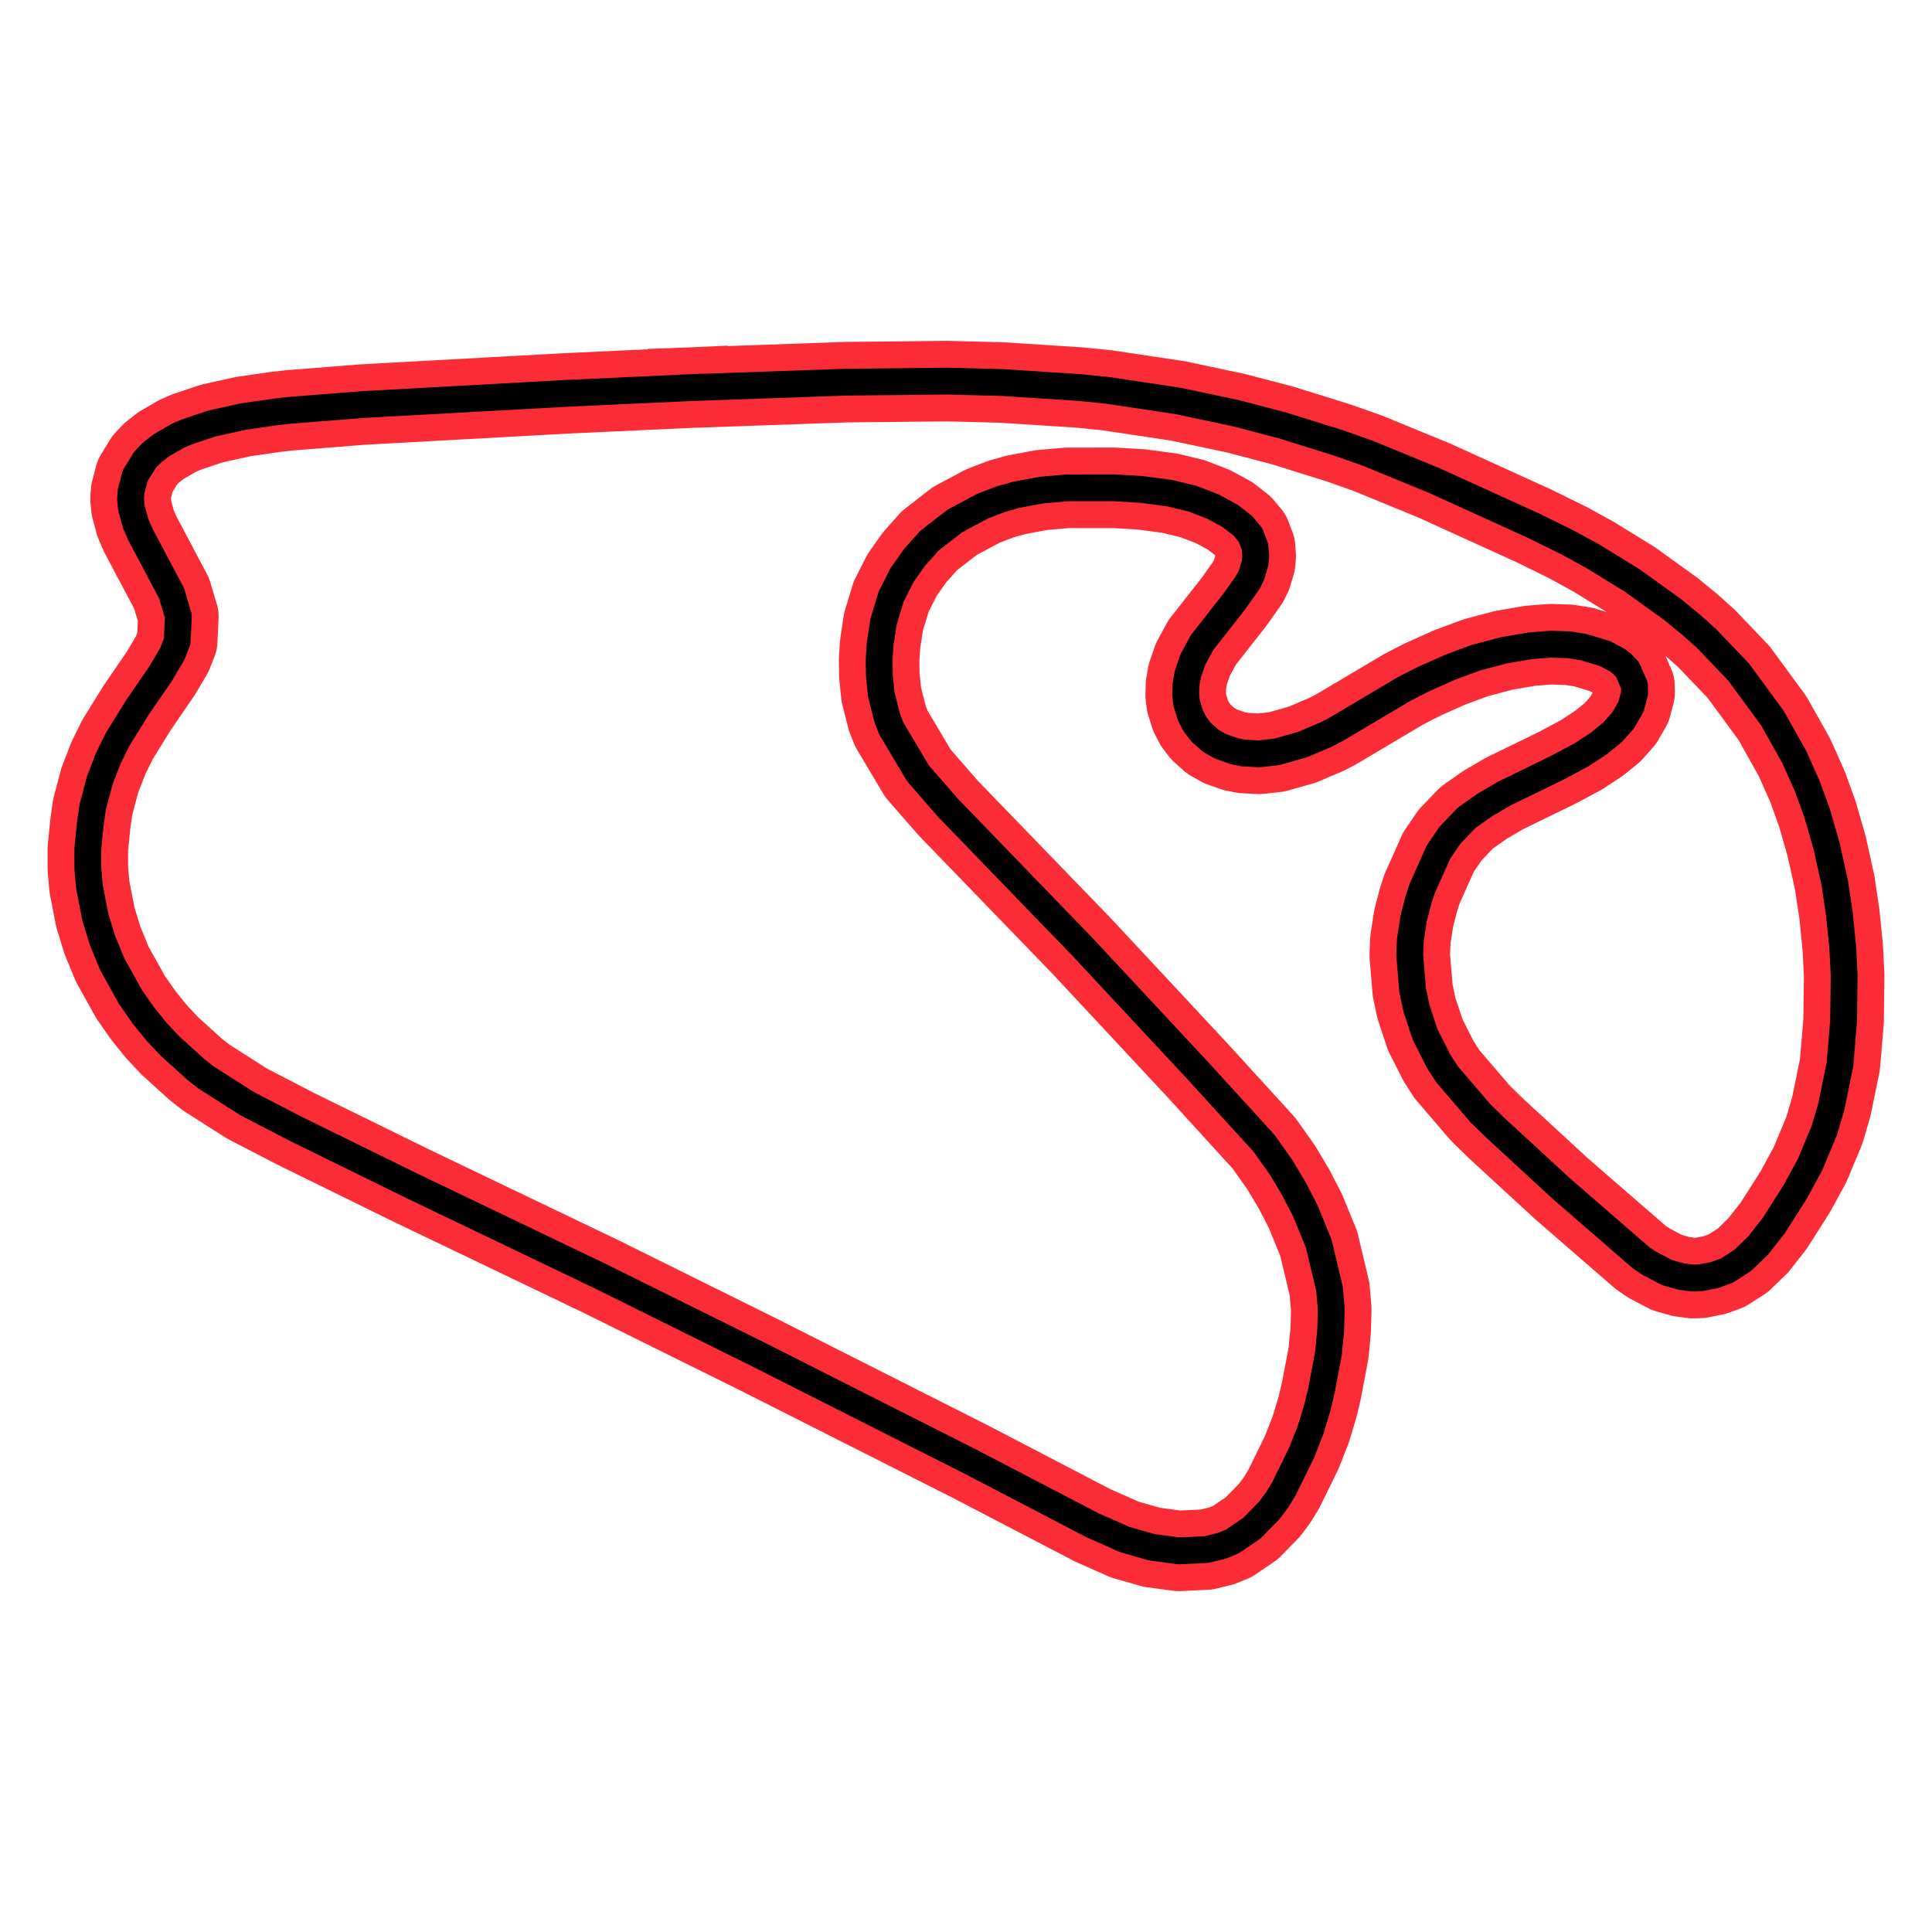 <?xml version="1.0" encoding="utf-8" standalone="no"?>
<!DOCTYPE svg PUBLIC "-//W3C//DTD SVG 1.1//EN"
  "http://www.w3.org/Graphics/SVG/1.1/DTD/svg11.dtd">
<svg xmlns:xlink="http://www.w3.org/1999/xlink" width="216pt" height="216pt" viewBox="0 0 216 216" xmlns="http://www.w3.org/2000/svg" version="1.1">
 <defs>
  <style type="text/css">*{stroke-linejoin: round; stroke-linecap: butt}</style>
 </defs>
 <g id="figure_1">
  <g id="patch_1">
   <path d="M 0 216 
L 216 216 
L 216 0 
L 0 0 
L 0 216 
z
" style="fill: none"/>
  </g>
  <g id="axes_1">
   <g id="line2d_1">
    <path d="M 77.066 43.345 
L 63.292 43.98 
L 40.492 45.234 
L 32.326 45.88 
L 30.874 46.044 
L 27.179 46.577 
L 23.688 47.35 
L 20.914 48.276 
L 19.874 48.724 
L 18.011 49.804 
L 16.947 50.64 
L 16.186 51.443 
L 15.104 53.201 
L 14.653 54.955 
L 14.594 55.788 
L 14.695 56.794 
L 15.157 58.506 
L 15.657 59.675 
L 19.182 66.328 
L 19.941 68.871 
L 19.808 71.716 
L 19.251 73.132 
L 17.991 75.265 
L 15.339 79.13 
L 13.152 82.66 
L 12.115 84.762 
L 11.157 87.235 
L 10.362 90.234 
L 10.093 92.145 
L 9.818 94.92 
L 9.822 97.125 
L 10.001 99.151 
L 10.659 102.538 
L 11.436 105.085 
L 12.551 107.801 
L 14.588 111.462 
L 16.02 113.518 
L 17.501 115.348 
L 18.977 116.921 
L 21.897 119.569 
L 23.079 120.489 
L 27.62 123.383 
L 33.027 126.185 
L 46.036 132.572 
L 67.057 142.649 
L 84.791 151.436 
L 108.586 163.461 
L 122.176 170.541 
L 125.774 172.133 
L 128.78 172.988 
L 131.784 173.391 
L 134.886 173.243 
L 136.567 172.833 
L 137.773 172.341 
L 139.958 170.858 
L 141.919 168.854 
L 142.802 167.664 
L 143.526 166.479 
L 145.504 162.452 
L 146.524 159.874 
L 147.322 157.23 
L 147.748 155.411 
L 148.527 151.287 
L 148.773 148.741 
L 148.836 146.314 
L 148.64 144.088 
L 147.432 139.03 
L 145.943 135.387 
L 144.674 132.933 
L 143.238 130.522 
L 141.315 127.811 
L 133.877 119.657 
L 120.977 105.815 
L 106.005 90.333 
L 102.635 86.467 
L 99.648 81.444 
L 99.202 80.306 
L 98.528 77.644 
L 98.312 75.512 
L 98.287 73.775 
L 98.391 72.085 
L 98.776 69.529 
L 99.633 66.701 
L 100.856 64.284 
L 102.235 62.333 
L 103.915 60.447 
L 106.765 58.239 
L 109.851 56.592 
L 111.888 55.805 
L 113.646 55.313 
L 116.412 54.798 
L 119.28 54.542 
L 124.536 54.538 
L 127.607 54.718 
L 130.804 55.142 
L 133.348 55.761 
L 135.603 56.634 
L 137.527 57.673 
L 138.945 58.781 
L 139.808 59.811 
L 140.313 61.138 
L 140.392 62.159 
L 140.326 62.932 
L 139.917 64.301 
L 139.537 65.067 
L 137.963 67.291 
L 134.401 71.827 
L 133.366 73.733 
L 132.803 75.365 
L 132.6 76.502 
L 132.559 77.714 
L 132.665 78.602 
L 133.098 79.993 
L 133.585 80.943 
L 134.261 81.835 
L 135.352 82.814 
L 136.458 83.443 
L 137.996 83.986 
L 139.035 84.188 
L 140.767 84.28 
L 142.722 84.066 
L 145.589 83.258 
L 148.273 82.117 
L 149.401 81.53 
L 156.945 77.052 
L 159.088 75.953 
L 162.11 74.608 
L 165.014 73.533 
L 168.101 72.713 
L 171.064 72.201 
L 173.365 72.021 
L 175.456 72.092 
L 177.054 72.352 
L 179.457 73.08 
L 180.819 73.802 
L 181.358 74.232 
L 181.954 74.85 
L 182.737 76.631 
L 182.757 77.461 
L 182.35 79.008 
L 181.474 80.534 
L 180.284 81.875 
L 178.763 83.107 
L 176.818 84.386 
L 174.132 85.822 
L 168.226 88.7 
L 166.025 89.983 
L 163.987 91.42 
L 162.118 93.364 
L 160.83 95.256 
L 158.995 99.352 
L 158.599 100.567 
L 158.053 102.675 
L 157.68 105.075 
L 157.61 106.792 
L 157.937 110.719 
L 158.358 112.718 
L 159.342 115.682 
L 160.81 118.592 
L 161.769 120.094 
L 165.507 124.451 
L 167.202 126.11 
L 174.625 132.943 
L 183.432 140.581 
L 184.342 141.207 
L 186.36 142.266 
L 187.918 142.715 
L 189.199 142.889 
L 190.109 142.866 
L 191.691 142.553 
L 193.057 142.056 
L 194.833 140.918 
L 196.568 139.24 
L 198.293 137.048 
L 200.718 133.234 
L 202.362 130.218 
L 203.968 126.368 
L 204.751 123.701 
L 205.706 119.023 
L 206.116 114.131 
L 206.182 109.008 
L 206.019 105.884 
L 205.645 102.183 
L 205.117 98.647 
L 204.211 94.577 
L 203.182 90.993 
L 202.079 87.945 
L 200.627 84.684 
L 198.172 80.305 
L 194.372 75.128 
L 190.782 71.374 
L 189.045 69.824 
L 187 68.149 
L 182.46 64.882 
L 178.161 62.236 
L 175.288 60.661 
L 171.493 58.792 
L 160.368 53.731 
L 152.91 50.67 
L 149.688 49.532 
L 143.395 47.565 
L 138.232 46.212 
L 131.717 44.827 
L 123.84 43.645 
L 120.661 43.323 
L 112.022 42.766 
L 105.915 42.609 
L 94.614 42.726 
L 77.066 43.345 
L 77.066 43.345 
" clip-path="url(#p285fe80d42)" style="fill: none; stroke: #fb2c36; stroke-width: 9; stroke-linecap: square"/>
   </g>
   <g id="line2d_2">
    <path d="M 77.066 43.345 
L 63.292 43.98 
L 40.492 45.234 
L 32.326 45.88 
L 30.874 46.044 
L 27.179 46.577 
L 23.688 47.35 
L 20.914 48.276 
L 19.874 48.724 
L 18.011 49.804 
L 16.947 50.64 
L 16.186 51.443 
L 15.104 53.201 
L 14.653 54.955 
L 14.594 55.788 
L 14.695 56.794 
L 15.157 58.506 
L 15.657 59.675 
L 19.182 66.328 
L 19.941 68.871 
L 19.808 71.716 
L 19.251 73.132 
L 17.991 75.265 
L 15.339 79.13 
L 13.152 82.66 
L 12.115 84.762 
L 11.157 87.235 
L 10.362 90.234 
L 10.093 92.145 
L 9.818 94.92 
L 9.822 97.125 
L 10.001 99.151 
L 10.659 102.538 
L 11.436 105.085 
L 12.551 107.801 
L 14.588 111.462 
L 16.02 113.518 
L 17.501 115.348 
L 18.977 116.921 
L 21.897 119.569 
L 23.079 120.489 
L 27.62 123.383 
L 33.027 126.185 
L 46.036 132.572 
L 67.057 142.649 
L 84.791 151.436 
L 108.586 163.461 
L 122.176 170.541 
L 125.774 172.133 
L 128.78 172.988 
L 131.784 173.391 
L 134.886 173.243 
L 136.567 172.833 
L 137.773 172.341 
L 139.958 170.858 
L 141.919 168.854 
L 142.802 167.664 
L 143.526 166.479 
L 145.504 162.452 
L 146.524 159.874 
L 147.322 157.23 
L 147.748 155.411 
L 148.527 151.287 
L 148.773 148.741 
L 148.836 146.314 
L 148.64 144.088 
L 147.432 139.03 
L 145.943 135.387 
L 144.674 132.933 
L 143.238 130.522 
L 141.315 127.811 
L 133.877 119.657 
L 120.977 105.815 
L 106.005 90.333 
L 102.635 86.467 
L 99.648 81.444 
L 99.202 80.306 
L 98.528 77.644 
L 98.312 75.512 
L 98.287 73.775 
L 98.391 72.085 
L 98.776 69.529 
L 99.633 66.701 
L 100.856 64.284 
L 102.235 62.333 
L 103.915 60.447 
L 106.765 58.239 
L 109.851 56.592 
L 111.888 55.805 
L 113.646 55.313 
L 116.412 54.798 
L 119.28 54.542 
L 124.536 54.538 
L 127.607 54.718 
L 130.804 55.142 
L 133.348 55.761 
L 135.603 56.634 
L 137.527 57.673 
L 138.945 58.781 
L 139.808 59.811 
L 140.313 61.138 
L 140.392 62.159 
L 140.326 62.932 
L 139.917 64.301 
L 139.537 65.067 
L 137.963 67.291 
L 134.401 71.827 
L 133.366 73.733 
L 132.803 75.365 
L 132.6 76.502 
L 132.559 77.714 
L 132.665 78.602 
L 133.098 79.993 
L 133.585 80.943 
L 134.261 81.835 
L 135.352 82.814 
L 136.458 83.443 
L 137.996 83.986 
L 139.035 84.188 
L 140.767 84.28 
L 142.722 84.066 
L 145.589 83.258 
L 148.273 82.117 
L 149.401 81.53 
L 156.945 77.052 
L 159.088 75.953 
L 162.11 74.608 
L 165.014 73.533 
L 168.101 72.713 
L 171.064 72.201 
L 173.365 72.021 
L 175.456 72.092 
L 177.054 72.352 
L 179.457 73.08 
L 180.819 73.802 
L 181.358 74.232 
L 181.954 74.85 
L 182.737 76.631 
L 182.757 77.461 
L 182.35 79.008 
L 181.474 80.534 
L 180.284 81.875 
L 178.763 83.107 
L 176.818 84.386 
L 174.132 85.822 
L 168.226 88.7 
L 166.025 89.983 
L 163.987 91.42 
L 162.118 93.364 
L 160.83 95.256 
L 158.995 99.352 
L 158.599 100.567 
L 158.053 102.675 
L 157.68 105.075 
L 157.61 106.792 
L 157.937 110.719 
L 158.358 112.718 
L 159.342 115.682 
L 160.81 118.592 
L 161.769 120.094 
L 165.507 124.451 
L 167.202 126.11 
L 174.625 132.943 
L 183.432 140.581 
L 184.342 141.207 
L 186.36 142.266 
L 187.918 142.715 
L 189.199 142.889 
L 190.109 142.866 
L 191.691 142.553 
L 193.057 142.056 
L 194.833 140.918 
L 196.568 139.24 
L 198.293 137.048 
L 200.718 133.234 
L 202.362 130.218 
L 203.968 126.368 
L 204.751 123.701 
L 205.706 119.023 
L 206.116 114.131 
L 206.182 109.008 
L 206.019 105.884 
L 205.645 102.183 
L 205.117 98.647 
L 204.211 94.577 
L 203.182 90.993 
L 202.079 87.945 
L 200.627 84.684 
L 198.172 80.305 
L 194.372 75.128 
L 190.782 71.374 
L 189.045 69.824 
L 187 68.149 
L 182.46 64.882 
L 178.161 62.236 
L 175.288 60.661 
L 171.493 58.792 
L 160.368 53.731 
L 152.91 50.67 
L 149.688 49.532 
L 143.395 47.565 
L 138.232 46.212 
L 131.717 44.827 
L 123.84 43.645 
L 120.661 43.323 
L 112.022 42.766 
L 105.915 42.609 
L 94.614 42.726 
L 77.066 43.345 
L 77.066 43.345 
" clip-path="url(#p285fe80d42)" style="fill: none; stroke: #000000; stroke-width: 3; stroke-linecap: square"/>
   </g>
  </g>
 </g>
 <defs>
  <clipPath id="p285fe80d42">
   <rect x="0" y="0" width="216" height="216"/>
  </clipPath>
 </defs>
</svg>
